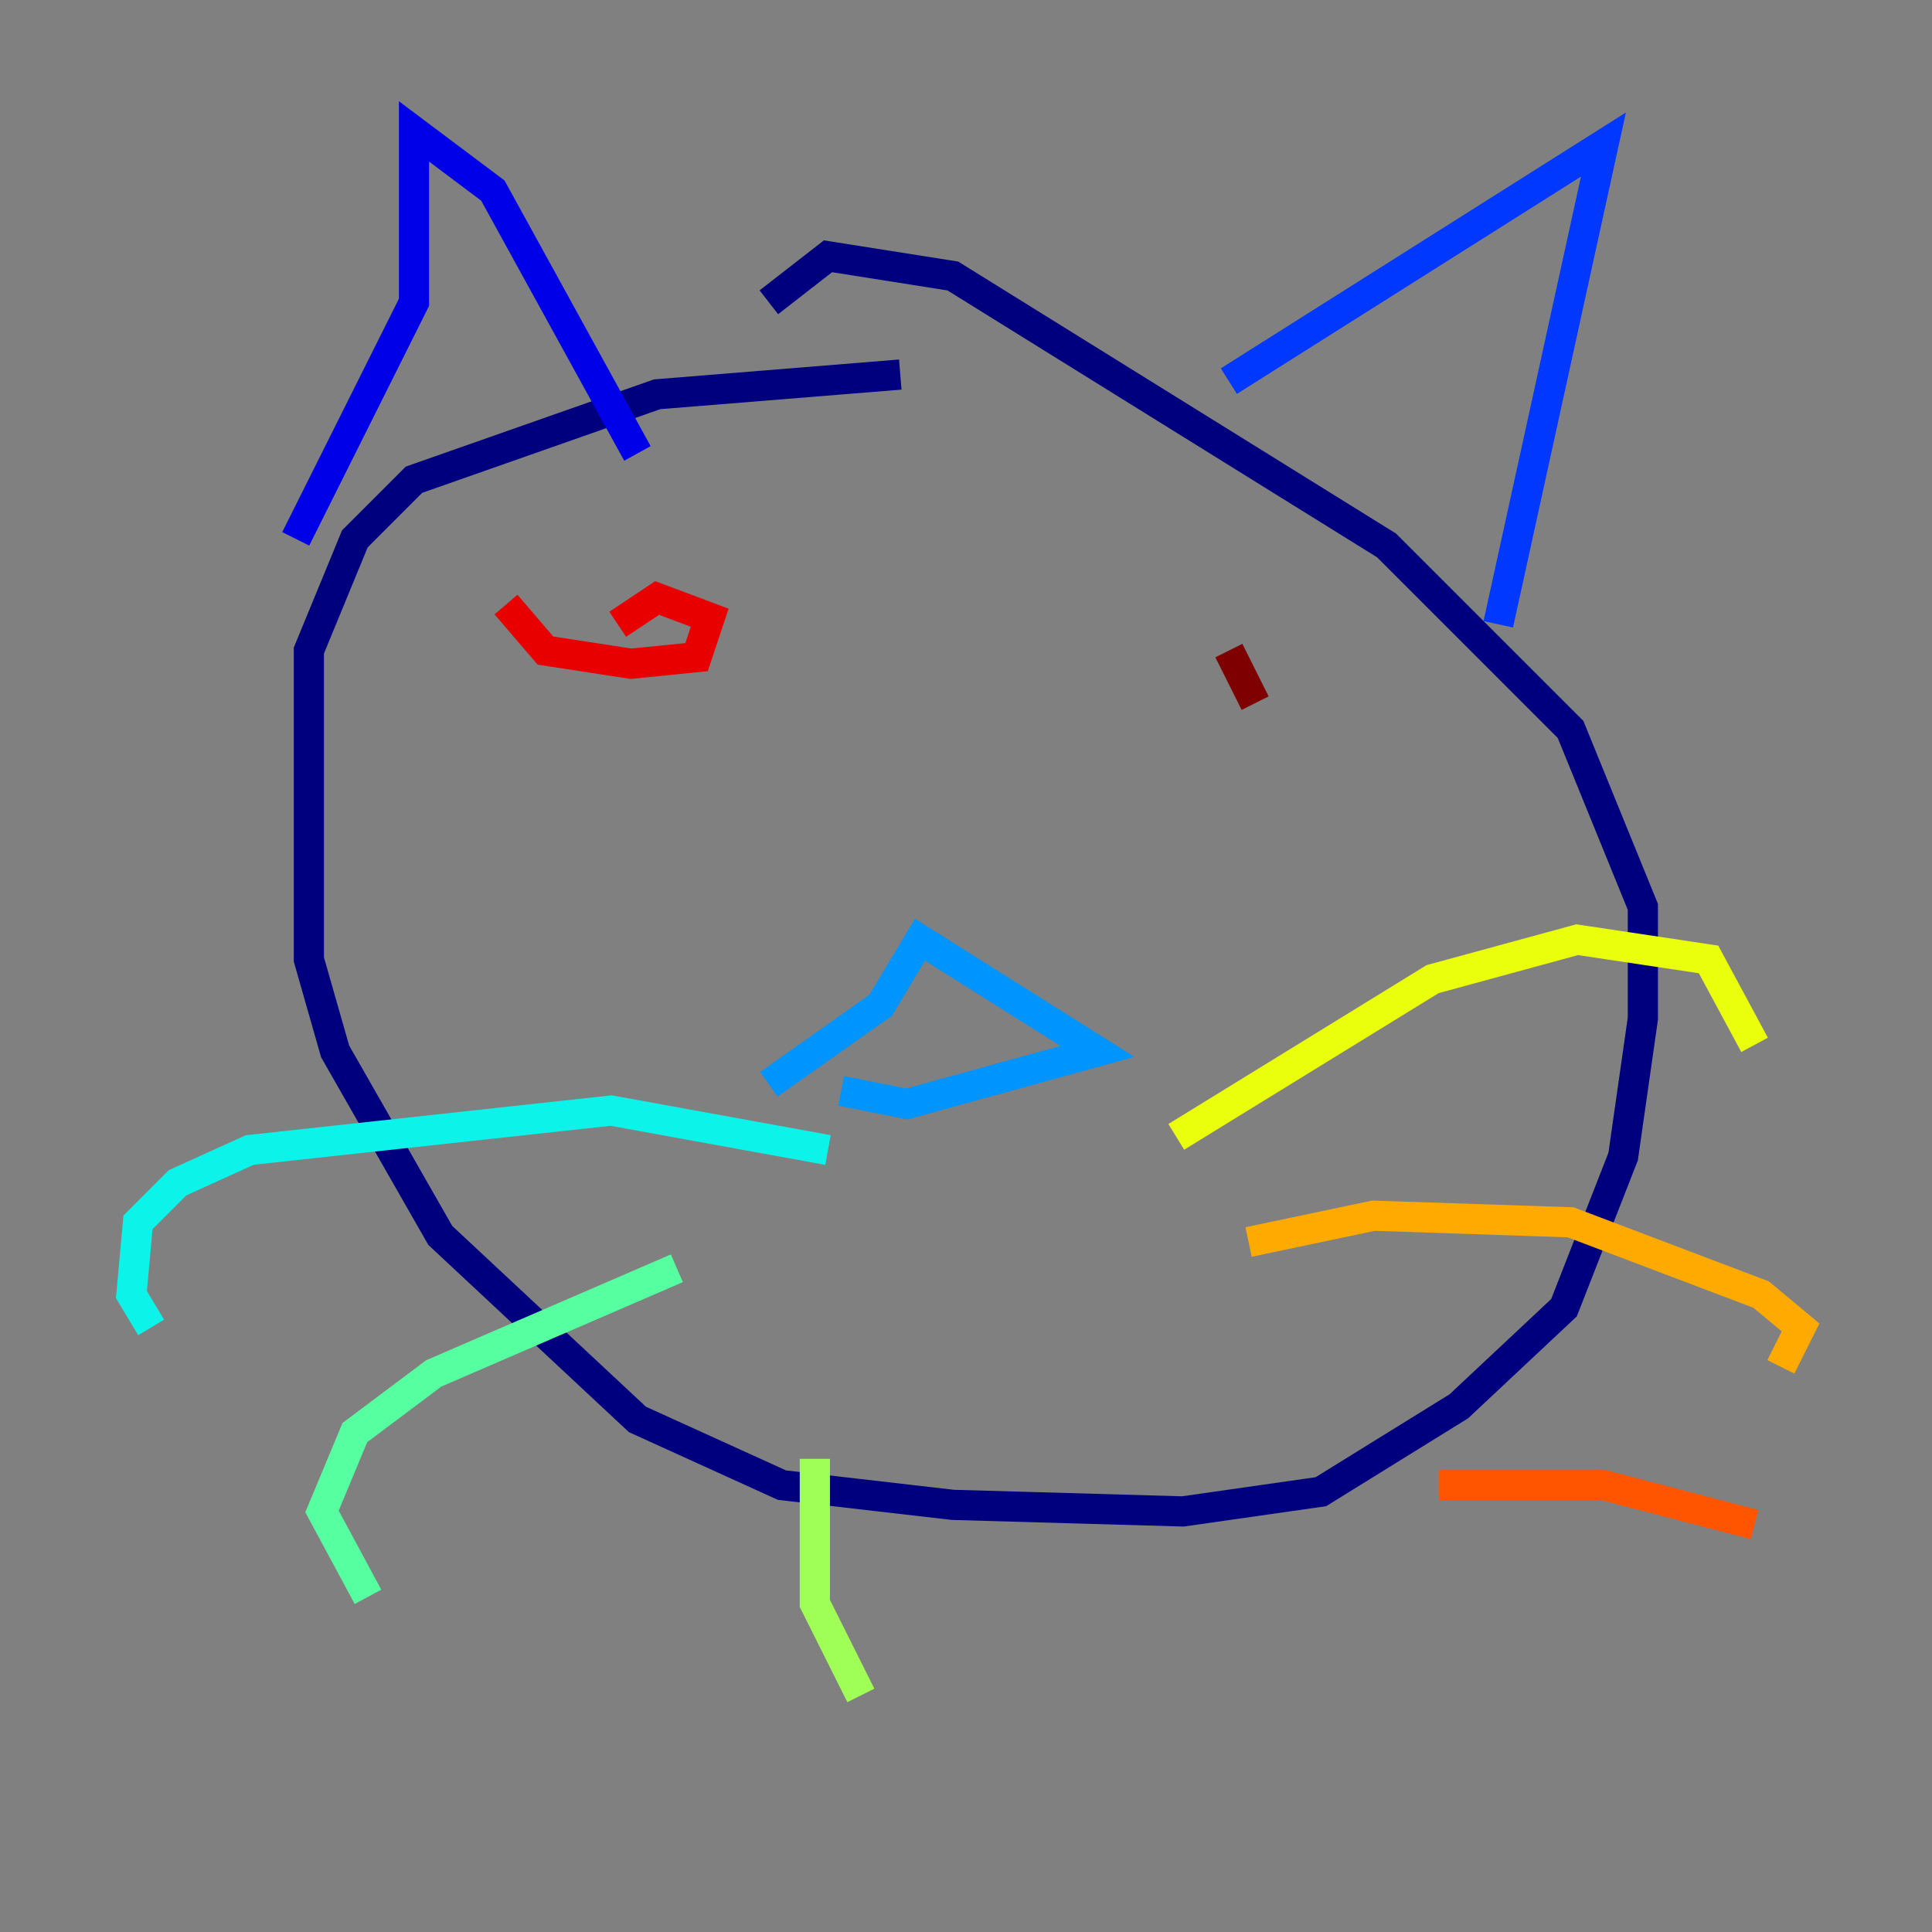 <?xml version="1.0" encoding="utf-8" ?>
<svg baseProfile="tiny" height="128" version="1.2" viewBox="0,0,128,128" width="128" xmlns="http://www.w3.org/2000/svg" xmlns:ev="http://www.w3.org/2001/xml-events" xmlns:xlink="http://www.w3.org/1999/xlink"><rect x="0" y="0" width="128" height="128" fill="#808080" stroke="none"/><defs /><polyline fill="none" points="59.646,24.816 43.537,26.122 27.429,31.782 23.51,35.701 20.463,43.102 20.463,63.565 22.204,69.66 29.17,81.85 42.231,94.041 51.809,98.395 63.129,99.701 78.367,100.136 87.51,98.83 96.653,93.17 103.619,86.639 107.537,76.626 108.844,67.483 108.844,60.082 104.054,48.327 91.864,36.136 63.129,18.286 54.857,16.98 50.939,20.027" stroke="#00007f" stroke-width="2" /><polyline fill="none" points="19.592,35.701 27.429,20.027 27.429,8.707 32.653,12.626 42.231,30.041" stroke="#0000e8" stroke-width="2" /><polyline fill="none" points="81.415,25.252 106.231,9.578 99.265,41.361" stroke="#0038ff" stroke-width="2" /><polyline fill="none" points="50.939,71.837 58.34,66.612 60.952,62.258 72.707,69.66 60.082,73.143 55.728,72.272" stroke="#0094ff" stroke-width="2" /><polyline fill="none" points="54.857,76.191 40.49,73.578 16.544,76.191 11.755,78.367 9.143,80.98 8.707,85.769 10.014,87.946" stroke="#0cf4ea" stroke-width="2" /><polyline fill="none" points="44.843,84.027 28.735,90.993 23.51,94.912 21.333,100.136 24.381,105.796" stroke="#56ffa0" stroke-width="2" /><polyline fill="none" points="53.986,96.653 53.986,106.231 57.034,112.326" stroke="#a0ff56" stroke-width="2" /><polyline fill="none" points="77.932,75.32 94.912,64.871 104.49,62.258 113.197,63.565 116.245,69.225" stroke="#eaff0c" stroke-width="2" /><polyline fill="none" points="82.721,82.286 90.993,80.544 104.054,80.98 116.68,85.769 119.293,87.946 117.986,90.558" stroke="#ffaa00" stroke-width="2" /><polyline fill="none" points="95.347,98.395 106.231,98.395 116.245,101.007" stroke="#ff5500" stroke-width="2" /><polyline fill="none" points="33.524,40.054 36.136,43.102 41.796,43.973 46.15,43.537 47.02,40.925 43.537,39.619 40.925,41.361" stroke="#e80000" stroke-width="2" /><polyline fill="none" points="83.156,46.585 81.415,43.102" stroke="#7f0000" stroke-width="2" /></svg>
